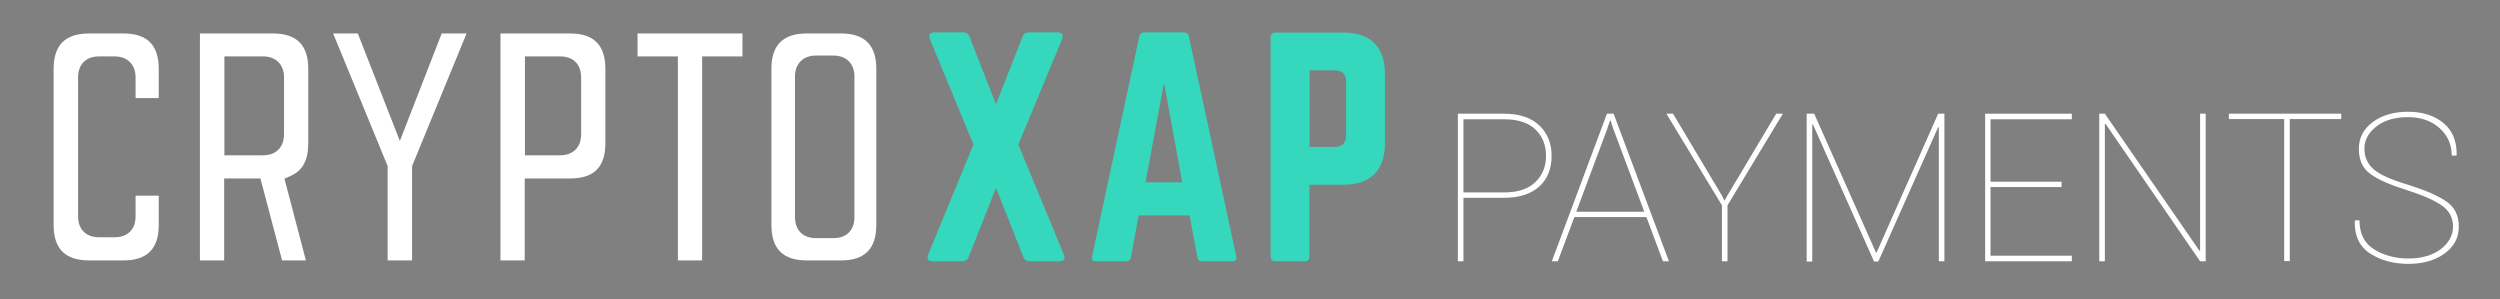 <?xml version="1.0" encoding="utf-8"?>
<!-- Generator: Adobe Illustrator 22.1.0, SVG Export Plug-In . SVG Version: 6.00 Build 0)  -->
<svg version="1.1" id="Capa_1" xmlns="http://www.w3.org/2000/svg" xmlns:xlink="http://www.w3.org/1999/xlink" x="0px" y="0px"
	 viewBox="0 0 1165.4 139.5" style="enable-background:new 0 0 1165.4 139.5;" xml:space="preserve">
<rect x="0" y="0" width="1165.4" height="139.5" fill="#808080" stroke="none"/>
<style type="text/css">
	.st0{fill:#FFFFFF;}
	.st1{fill:#181B20;}
	.st2{fill:#36D8BD;}
</style>
<rect x="1310.2" y="-1865.9" class="st0" width="1167" height="506"/>
<rect x="1310.2" y="-1291.9" class="st0" width="1167" height="859.9"/>
<g>
	<path class="st1" d="M1737.9-1652.3H1722c-11.2,0-16.6,5.4-16.6,16.5v72.8c0,11.1,5.4,16.5,16.6,16.5h15.9
		c11.1,0,16.5-5.4,16.5-16.5v-13.6h-10.8l0,9.7c0,6-3.7,9.7-9.7,9.7h-7.4c-6,0-9.7-3.7-9.7-9.7v-64.9c0-6,3.7-9.7,9.7-9.7h7.4
		c5.9,0,9.7,3.8,9.7,9.7v9.7l10.8,0v-13.6C1754.4-1646.9,1749-1652.3,1737.9-1652.3z"/>
	<path class="st1" d="M1811.9-1546.5h11.1l-10-38.1l3.1-1.4c5.4-2.4,8-7.3,8-15.1v-34.7c0-11.1-5.4-16.5-16.5-16.5h-34v105.8h11.3
		v-38.1h16.9L1811.9-1546.5z M1784.9-1641.5h18.1c5.9,0,9.7,3.8,9.7,9.7v26.7c0,5.9-3.8,9.7-9.7,9.7h-18.1V-1641.5z"/>
	<polygon class="st1" points="1886.3,-1652.3 1866.8,-1602.2 1847.2,-1652.3 1835.7,-1652.3 1861.1,-1590.5 1861.1,-1546.5 
		1872.4,-1546.5 1872.4,-1590.5 1897.8,-1652.3 	"/>
	<path class="st1" d="M1962.6-1601.1v-34.7c0-11.1-5.4-16.5-16.5-16.5h-32.4v105.8h11.3v-38.1h21.1
		C1957.2-1584.6,1962.6-1590,1962.6-1601.1z M1925-1595.4v-46.1h16.5c6,0,9.7,3.7,9.7,9.7v26.7c0,5.9-3.8,9.7-9.7,9.7H1925z"/>
	<polygon class="st1" points="2026.5,-1652.3 1977.6,-1652.3 1977.6,-1641.5 1996.3,-1641.5 1996.3,-1546.5 2007.7,-1546.5 
		2007.7,-1641.5 2026.5,-1641.5 	"/>
	<path class="st1" d="M2040-1562.9c0,11.1,5.4,16.5,16.5,16.5h15.9c11.1,0,16.5-5.4,16.5-16.5v-72.8c0-11.1-5.4-16.5-16.5-16.5
		h-15.9c-11.1,0-16.5,5.4-16.5,16.5V-1562.9z M2050.9-1632.2c0-5.9,3.8-9.7,9.7-9.7h8.3c5.9,0,9.7,3.8,9.7,9.7v65.7
		c0,6-3.7,9.7-9.7,9.7h-8.3c-6,0-9.7-3.7-9.7-9.7V-1632.2z"/>
	<path class="st2" d="M2176.3-1549.2c0.8,1.9,0.1,3.2-2,3.2h-13.7c-1.5,0-2.5-0.5-3.1-1.9l-12.8-32.3l-12.8,32.3
		c-0.5,1.3-1.6,1.9-3.1,1.9h-13.7c-2.1,0-2.8-1.3-2-3.2l21.1-51.2l-20.3-49.1c-0.8-1.9-0.1-3.2,2-3.2h13.3c1.5,0,2.5,0.5,3.1,1.9
		l12.4,31.6l12.4-31.6c0.5-1.3,1.6-1.9,3.1-1.9h13.3c2.1,0,2.8,1.3,2,3.2l-20.4,49.1L2176.3-1549.2z"/>
	<path class="st2" d="M2240.7-1546c-1.2,0-1.9-0.7-2.1-1.9l-3.7-19.5h-23.7l-3.6,19.5c-0.3,1.2-0.9,1.9-2.1,1.9h-14.3
		c-1.5,0-2.1-0.8-1.7-2.3l22.1-102.5c0.3-1.3,1.1-1.9,2.3-1.9h18.5c1.2,0,2,0.5,2.3,1.9l22.1,102.5c0.3,1.5-0.3,2.3-1.9,2.3H2240.7z
		 M2222.9-1629.4l-8.5,46.5h17.1L2222.9-1629.4z"/>
	<path class="st2" d="M2272.7-1650.6c0-1.3,0.8-2.1,2.1-2.1h32c12.5,0,19.2,6.7,19.2,19.2v32.5c0,12.4-6.7,19.2-19.2,19.2h-16v33.6
		c0,1.3-0.7,2.1-2.1,2.1h-13.9c-1.3,0-2.1-0.8-2.1-2.1V-1650.6z M2302.5-1599.4c3.6,0,5.3-2,5.3-5.3v-25.1c0-3.5-1.7-5.3-5.3-5.3
		h-11.7v35.7H2302.5z"/>
</g>
<g>
	<g>
		<g>
			<path class="st1" d="M1615.9-686.5H1600c-11.2,0-16.6,5.4-16.6,16.5v72.8c0,11.1,5.4,16.5,16.6,16.5h15.9
				c11.1,0,16.5-5.4,16.5-16.5v-13.6h-10.8l0,9.7c0,6-3.7,9.7-9.7,9.7h-7.4c-6,0-9.7-3.7-9.7-9.7V-666c0-6,3.7-9.7,9.7-9.7h7.4
				c5.9,0,9.7,3.8,9.7,9.7v9.7l10.8,0V-670C1632.4-681.1,1627-686.5,1615.9-686.5z"/>
		</g>
		<g>
			<g>
				<path class="st1" d="M1689.9-580.7h11.1l-10-38.1l3.1-1.4c5.4-2.4,8-7.3,8-15.1V-670c0-11.1-5.4-16.5-16.5-16.5h-34v105.8h11.3
					v-38.1h16.9L1689.9-580.7z M1663-675.7h18.1c5.9,0,9.7,3.8,9.7,9.7v26.7c0,5.9-3.8,9.7-9.7,9.7H1663V-675.7z"/>
			</g>
		</g>
		<g>
			<polygon class="st1" points="1764.3,-686.5 1744.8,-636.4 1725.2,-686.5 1713.7,-686.5 1739.1,-624.7 1739.1,-580.7 
				1750.4,-580.7 1750.4,-624.7 1775.8,-686.5 			"/>
		</g>
		<g>
			<g>
				<path class="st1" d="M1840.6-635.3V-670c0-11.1-5.4-16.5-16.5-16.5h-32.4v105.8h11.3v-38.1h21.1
					C1835.2-618.8,1840.6-624.2,1840.6-635.3z M1803.1-629.6v-46.1h16.5c6,0,9.7,3.7,9.7,9.7v26.7c0,5.9-3.8,9.7-9.7,9.7H1803.1z"/>
			</g>
		</g>
		<g>
			<polygon class="st1" points="1904.5,-686.5 1855.6,-686.5 1855.6,-675.7 1874.4,-675.7 1874.4,-580.7 1885.7,-580.7 
				1885.7,-675.7 1904.5,-675.7 			"/>
		</g>
		<g>
			<g>
				<path class="st1" d="M1918-597.2c0,11.1,5.4,16.5,16.5,16.5h15.9c11.1,0,16.5-5.4,16.5-16.5V-670c0-11.1-5.4-16.5-16.5-16.5
					h-15.9c-11.1,0-16.5,5.4-16.5,16.5V-597.2z M1928.9-666.5c0-5.9,3.8-9.7,9.7-9.7h8.3c5.9,0,9.7,3.8,9.7,9.7v65.7
					c0,6-3.7,9.7-9.7,9.7h-8.3c-6,0-9.7-3.7-9.7-9.7V-666.5z"/>
			</g>
		</g>
		<g>
			<g>
				<path class="st2" d="M2054.3-583.5c0.8,1.9,0.1,3.2-2,3.2h-13.7c-1.5,0-2.5-0.5-3.1-1.9l-12.8-32.3l-12.8,32.3
					c-0.5,1.3-1.6,1.9-3.1,1.9h-13.7c-2.1,0-2.8-1.3-2-3.2l21.1-51.2l-20.3-49.1c-0.8-1.9-0.1-3.2,2-3.2h13.3c1.5,0,2.5,0.5,3.1,1.9
					l12.4,31.6l12.4-31.6c0.5-1.3,1.6-1.9,3.1-1.9h13.3c2.1,0,2.8,1.3,2,3.2l-20.4,49.1L2054.3-583.5z"/>
			</g>
		</g>
		<g>
			<g>
				<path class="st2" d="M2118.7-580.3c-1.2,0-1.9-0.7-2.1-1.9l-3.7-19.5h-23.7l-3.6,19.5c-0.3,1.2-0.9,1.9-2.1,1.9h-14.3
					c-1.5,0-2.1-0.8-1.7-2.3l22.1-102.5c0.3-1.3,1.1-1.9,2.3-1.9h18.5c1.2,0,2,0.5,2.3,1.9l22.1,102.5c0.3,1.5-0.3,2.3-1.9,2.3
					H2118.7z M2101-663.6l-8.5,46.5h17.1L2101-663.6z"/>
			</g>
		</g>
		<g>
			<g>
				<path class="st2" d="M2150.7-684.8c0-1.3,0.8-2.1,2.1-2.1h32c12.5,0,19.2,6.7,19.2,19.2v32.5c0,12.4-6.7,19.2-19.2,19.2h-16
					v33.6c0,1.3-0.7,2.1-2.1,2.1h-13.9c-1.3,0-2.1-0.8-2.1-2.1V-684.8z M2180.5-633.6c3.6,0,5.3-2,5.3-5.3V-664
					c0-3.5-1.7-5.3-5.3-5.3h-11.7v35.7H2180.5z"/>
			</g>
		</g>
	</g>
</g>
<path class="st2" d="M1670-1548.7l-34.8-20c-2.4-1.4-5.4-1.4-7.9,0l-13.1,7.5l-33.1-19.1v-38.2l33.1-19.1l12.9,7.5
	c2.4,1.4,5.5,1.4,7.9,0l34.6-20.1c2.4-1.4,3.9-4,3.9-6.8c0-2.8-1.5-5.4-3.9-6.8l-39.5-22.8v18.2l19.8,11.4l-18.9,11l-9-5.2v-57.4
	c2.4-2.2,3.9-5.3,3.9-8.7c0-6.5-5.3-11.8-11.8-11.8c-6.5,0-11.8,5.3-11.8,11.8c0,3.6,1.6,6.7,4.1,8.9v17.1l-25.2,14.6v-15.7
	c2.4-2.2,4-5.3,4-8.8c0-6.5-5.3-11.8-11.8-11.8c-6.5,0-11.8,5.3-11.8,11.8c0,3.5,1.5,6.7,4,8.8v24.8l-28.9,16.7h-19.8
	c-2.2-2.4-5.3-4-8.8-4c-6.5,0-11.8,5.3-11.8,11.8c0,6.5,5.3,11.8,11.8,11.8c3.5,0,6.7-1.5,8.8-4h14v71.6h-14c-2.2-2.4-5.3-4-8.8-4
	c-6.5,0-11.8,5.3-11.8,11.8c0,6.5,5.3,11.8,11.8,11.8c3.5,0,6.7-1.5,8.8-4h19.6l29,16.8v21.8c-2.4,2.2-4,5.3-4,8.8
	c0,6.5,5.3,11.8,11.8,11.8c6.5,0,11.8-5.3,11.8-11.8c0-3.5-1.5-6.7-4-8.8v-12.7l25.2,14.6v13.5c-2.5,2.2-4.1,5.4-4.1,8.9
	c0,6.5,5.3,11.8,11.8,11.8c6.5,0,11.8-5.3,11.8-11.8c0-3.5-1.5-6.6-3.9-8.7v-53.8l9.1-5.3l19,10.9l-20.1,11.6v18.2l39.8-23
	c2.4-1.4,3.9-4,3.9-6.8C1674-1544.7,1672.5-1547.3,1670-1548.7z M1606.5-1525.6l-59.9-34.6v-78.3l59.9-34.6v21.9l-37,21.4
	c-2.4,1.4-3.9,4-3.9,6.8v47.3c0,2.8,1.5,5.4,3.9,6.8l37,21.4V-1525.6z"/>
<rect x="89.1" y="-1865.9" class="st1" width="1167" height="506"/>
<g>
	<path class="st0" d="M516.8-1652.3h-15.9c-11.2,0-16.6,5.4-16.6,16.5v72.8c0,11.1,5.4,16.5,16.6,16.5h15.9
		c11.1,0,16.5-5.4,16.5-16.5v-13.6h-10.8l0,9.7c0,6-3.7,9.7-9.7,9.7h-7.4c-6,0-9.7-3.7-9.7-9.7v-64.9c0-6,3.7-9.7,9.7-9.7h7.4
		c5.9,0,9.7,3.8,9.7,9.7v9.7l10.8,0v-13.6C533.3-1646.9,527.9-1652.3,516.8-1652.3z"/>
	<path class="st0" d="M590.8-1546.5h11.1l-10-38.1l3.1-1.4c5.4-2.4,8-7.3,8-15.1v-34.7c0-11.1-5.4-16.5-16.5-16.5h-34v105.8h11.3
		v-38.1h16.9L590.8-1546.5z M563.8-1641.5h18.1c5.9,0,9.7,3.8,9.7,9.7v26.7c0,5.9-3.8,9.7-9.7,9.7h-18.1V-1641.5z"/>
	<polygon class="st0" points="665.2,-1652.3 645.6,-1602.2 626.1,-1652.3 614.5,-1652.3 640,-1590.5 640,-1546.5 651.3,-1546.5 
		651.3,-1590.5 676.7,-1652.3 	"/>
	<path class="st0" d="M741.5-1601.1v-34.7c0-11.1-5.4-16.5-16.5-16.5h-32.4v105.8h11.3v-38.1H725
		C736.1-1584.6,741.5-1590,741.5-1601.1z M703.9-1595.4v-46.1h16.5c6,0,9.7,3.7,9.7,9.7v26.7c0,5.9-3.8,9.7-9.7,9.7H703.9z"/>
	<polygon class="st0" points="805.3,-1652.3 756.4,-1652.3 756.4,-1641.5 775.2,-1641.5 775.2,-1546.5 786.6,-1546.5 786.6,-1641.5 
		805.3,-1641.5 	"/>
	<path class="st0" d="M818.9-1562.9c0,11.1,5.4,16.5,16.5,16.5h15.9c11.1,0,16.5-5.4,16.5-16.5v-72.8c0-11.1-5.4-16.5-16.5-16.5
		h-15.9c-11.1,0-16.5,5.4-16.5,16.5V-1562.9z M829.8-1632.2c0-5.9,3.8-9.7,9.7-9.7h8.3c5.9,0,9.7,3.8,9.7,9.7v65.7
		c0,6-3.7,9.7-9.7,9.7h-8.3c-6,0-9.7-3.7-9.7-9.7V-1632.2z"/>
	<path class="st2" d="M955.2-1549.2c0.8,1.9,0.1,3.2-2,3.2h-13.7c-1.5,0-2.5-0.5-3.1-1.9l-12.8-32.3l-12.8,32.3
		c-0.5,1.3-1.6,1.9-3.1,1.9H894c-2.1,0-2.8-1.3-2-3.2l21.1-51.2l-20.3-49.1c-0.8-1.9-0.1-3.2,2-3.2h13.3c1.5,0,2.5,0.5,3.1,1.9
		l12.4,31.6l12.4-31.6c0.5-1.3,1.6-1.9,3.1-1.9h13.3c2.1,0,2.8,1.3,2,3.2l-20.4,49.1L955.2-1549.2z"/>
	<path class="st2" d="M1019.5-1546c-1.2,0-1.9-0.7-2.1-1.9l-3.7-19.5H990l-3.6,19.5c-0.3,1.2-0.9,1.9-2.1,1.9H970
		c-1.5,0-2.1-0.8-1.7-2.3l22.1-102.5c0.3-1.3,1.1-1.9,2.3-1.9h18.5c1.2,0,2,0.5,2.3,1.9l22.1,102.5c0.3,1.5-0.3,2.3-1.9,2.3H1019.5z
		 M1001.8-1629.4l-8.5,46.5h17.1L1001.8-1629.4z"/>
	<path class="st2" d="M1051.5-1650.6c0-1.3,0.8-2.1,2.1-2.1h32c12.5,0,19.2,6.7,19.2,19.2v32.5c0,12.4-6.7,19.2-19.2,19.2h-16v33.6
		c0,1.3-0.7,2.1-2.1,2.1h-13.9c-1.3,0-2.1-0.8-2.1-2.1V-1650.6z M1081.4-1599.4c3.6,0,5.3-2,5.3-5.3v-25.1c0-3.5-1.7-5.3-5.3-5.3
		h-11.7v35.7H1081.4z"/>
</g>
<path class="st2" d="M448.9-1548.7l-34.8-20c-2.4-1.4-5.4-1.4-7.9,0l-13.1,7.5l-33.1-19.1v-38.2l33.1-19.1l12.9,7.5
	c2.4,1.4,5.5,1.4,7.9,0l34.6-20.1c2.4-1.4,3.9-4,3.9-6.8c0-2.8-1.5-5.4-3.9-6.8l-39.5-22.8v18.2l19.8,11.4l-18.9,11l-9-5.2v-57.4
	c2.4-2.2,3.9-5.3,3.9-8.7c0-6.5-5.3-11.8-11.8-11.8c-6.5,0-11.8,5.3-11.8,11.8c0,3.6,1.6,6.7,4.1,8.9v17.1l-25.2,14.6v-15.7
	c2.4-2.2,4-5.3,4-8.8c0-6.5-5.3-11.8-11.8-11.8s-11.8,5.3-11.8,11.8c0,3.5,1.5,6.7,4,8.8v24.8l-28.9,16.7h-19.8
	c-2.2-2.4-5.3-4-8.8-4c-6.5,0-11.8,5.3-11.8,11.8c0,6.5,5.3,11.8,11.8,11.8c3.5,0,6.7-1.5,8.8-4h14v71.6h-14c-2.2-2.4-5.3-4-8.8-4
	c-6.5,0-11.8,5.3-11.8,11.8c0,6.5,5.3,11.8,11.8,11.8c3.5,0,6.7-1.5,8.8-4h19.6l29,16.8v21.8c-2.4,2.2-4,5.3-4,8.8
	c0,6.5,5.3,11.8,11.8,11.8s11.8-5.3,11.8-11.8c0-3.5-1.5-6.7-4-8.8v-12.7l25.2,14.6v13.5c-2.5,2.2-4.1,5.4-4.1,8.9
	c0,6.5,5.3,11.8,11.8,11.8c6.5,0,11.8-5.3,11.8-11.8c0-3.5-1.5-6.6-3.9-8.7v-53.8l9.1-5.3l19,10.9l-20.1,11.6v18.2l39.8-23
	c2.4-1.4,3.9-4,3.9-6.8C452.9-1544.7,451.4-1547.3,448.9-1548.7z M385.3-1525.6l-59.9-34.6v-78.3l59.9-34.6v21.9l-37,21.4
	c-2.4,1.4-3.9,4-3.9,6.8v47.3c0,2.8,1.5,5.4,3.9,6.8l37,21.4V-1525.6z"/>
<path class="st2" d="M2026.6-868.2l-54.4-31.2c-3.8-2.2-8.5-2.2-12.3,0l-20.4,11.8l-51.8-29.9v-59.8l51.8-29.9l20.2,11.7
	c3.8,2.2,8.5,2.2,12.3,0l54-31.5c3.8-2.2,6.1-6.3,6.1-10.7c0-4.4-2.4-8.4-6.2-10.6l-61.7-35.6v28.4l31,17.9l-29.5,17.2l-14-8.1
	v-89.8c3.7-3.4,6-8.2,6-13.7c0-10.2-8.3-18.5-18.5-18.5c-10.2,0-18.5,8.3-18.5,18.5c0,5.6,2.5,10.6,6.4,13.9v26.8l-39.4,22.8v-24.6
	c3.8-3.4,6.2-8.3,6.2-13.8c0-10.2-8.3-18.5-18.5-18.5s-18.5,8.3-18.5,18.5c0,5.5,2.4,10.4,6.2,13.8v38.8l-45.2,26.1h-30.9
	c-3.4-3.8-8.3-6.2-13.8-6.2c-10.2,0-18.5,8.3-18.5,18.5c0,10.2,8.3,18.5,18.5,18.5c5.5,0,10.4-2.4,13.8-6.2h21.9v112h-21.9
	c-3.4-3.8-8.3-6.2-13.8-6.2c-10.2,0-18.5,8.3-18.5,18.5c0,10.2,8.3,18.5,18.5,18.5c5.5,0,10.4-2.4,13.8-6.2h30.7l45.4,26.2v34
	c-3.8,3.4-6.2,8.3-6.2,13.8c0,10.2,8.3,18.5,18.5,18.5s18.5-8.3,18.5-18.5c0-5.5-2.4-10.4-6.2-13.8v-19.8l39.4,22.8v21.2
	c-3.9,3.4-6.4,8.4-6.4,13.9c0,10.2,8.3,18.5,18.5,18.5c10.2,0,18.5-8.3,18.5-18.5c0-5.4-2.3-10.3-6-13.7v-84.1l14.3-8.3l29.7,17.1
	l-31.5,18.2v28.4l62.3-36c3.8-2.2,6.2-6.3,6.2-10.7C2032.7-861.9,2030.4-866,2026.6-868.2z M1927.1-832l-93.7-54.1v-122.4l93.7-54.1
	v34.2l-57.9,33.5c-3.8,2.2-6.2,6.3-6.2,10.7v74c0,4.4,2.3,8.5,6.2,10.7l57.9,33.5V-832z"/>
<rect x="89.1" y="-1291.9" class="st1" width="1167" height="859.9"/>
<g>
	<g>
		<path class="st0" d="M57.5,15.6H41.6C30.4,15.6,25,21,25,32.1v72.8c0,11.1,5.4,16.5,16.6,16.5h15.9c11.1,0,16.5-5.4,16.5-16.5
			V91.2H63.2l0,9.7c0,6-3.7,9.7-9.7,9.7h-7.4c-6,0-9.7-3.7-9.7-9.7V36c0-6,3.7-9.7,9.7-9.7h7.4c5.9,0,9.7,3.8,9.7,9.7v9.7l10.8,0
			V32.1C74,21,68.6,15.6,57.5,15.6z"/>
		<path class="st0" d="M131.5,121.4h11.1l-10-38.1l3.1-1.4c5.4-2.4,8-7.3,8-15.1V32.1c0-11.1-5.4-16.5-16.5-16.5h-34v105.8h11.3
			V83.2h16.9L131.5,121.4z M104.6,26.3h18.1c5.9,0,9.7,3.8,9.7,9.7v26.7c0,5.9-3.8,9.7-9.7,9.7h-18.1V26.3z"/>
		<polygon class="st0" points="205.9,15.6 186.4,65.7 166.8,15.6 155.3,15.6 180.7,77.4 180.7,121.4 192.1,121.4 192.1,77.4 
			217.5,15.6 		"/>
		<path class="st0" d="M282.2,66.8V32.1c0-11.1-5.4-16.5-16.5-16.5h-32.4v105.8h11.3V83.2h21.1C276.9,83.2,282.2,77.9,282.2,66.8z
			 M244.7,72.5V26.3h16.5c6,0,9.7,3.7,9.7,9.7v26.7c0,5.9-3.8,9.7-9.7,9.7H244.7z"/>
		<polygon class="st0" points="346.1,15.6 297.2,15.6 297.2,26.3 316,26.3 316,121.4 327.3,121.4 327.3,26.3 346.1,26.3 		"/>
		<path class="st0" d="M359.6,104.9c0,11.1,5.4,16.5,16.5,16.5h15.9c11.1,0,16.5-5.4,16.5-16.5V32.1c0-11.1-5.4-16.5-16.5-16.5
			h-15.9c-11.1,0-16.5,5.4-16.5,16.5V104.9z M370.6,35.6c0-5.9,3.8-9.7,9.7-9.7h8.3c5.9,0,9.7,3.8,9.7,9.7v65.7c0,6-3.7,9.7-9.7,9.7
			h-8.3c-6,0-9.7-3.7-9.7-9.7V35.6z"/>
		<g>
			<g>
				<path class="st2" d="M495.9,118.6c0.8,1.9,0.1,3.2-2,3.2h-13.7c-1.5,0-2.5-0.5-3.1-1.9l-12.8-32.3l-12.8,32.3
					c-0.5,1.3-1.6,1.9-3.1,1.9h-13.7c-2.1,0-2.8-1.3-2-3.2l21.1-51.2l-20.3-49.1c-0.8-1.9-0.1-3.2,2-3.2h13.3c1.5,0,2.5,0.5,3.1,1.9
					l12.4,31.6L476.7,17c0.5-1.3,1.6-1.9,3.1-1.9h13.3c2.1,0,2.8,1.3,2,3.2l-20.4,49.1L495.9,118.6z"/>
			</g>
		</g>
		<g>
			<g>
				<path class="st2" d="M560.3,121.8c-1.2,0-1.9-0.7-2.1-1.9l-3.7-19.5h-23.7l-3.6,19.5c-0.3,1.2-0.9,1.9-2.1,1.9h-14.3
					c-1.5,0-2.1-0.8-1.7-2.3L531.1,17c0.3-1.3,1.1-1.9,2.3-1.9h18.5c1.2,0,2,0.5,2.3,1.9l22.1,102.5c0.3,1.5-0.3,2.3-1.9,2.3H560.3z
					 M542.6,38.5L534,85h17.1L542.6,38.5z"/>
			</g>
		</g>
		<g>
			<g>
				<path class="st2" d="M592.3,17.3c0-1.3,0.8-2.1,2.1-2.1h32c12.5,0,19.2,6.7,19.2,19.2v32.5c0,12.4-6.7,19.2-19.2,19.2h-16v33.6
					c0,1.3-0.7,2.1-2.1,2.1h-13.9c-1.3,0-2.1-0.8-2.1-2.1V17.3z M622.2,68.5c3.6,0,5.3-2,5.3-5.3V38.1c0-3.5-1.7-5.3-5.3-5.3h-11.7
					v35.7H622.2z"/>
			</g>
		</g>
	</g>
</g>
<path class="st2" d="M805.4-868.2L751-899.4c-3.8-2.2-8.5-2.2-12.3,0l-20.4,11.8l-51.8-29.9v-59.8l51.8-29.9l20.2,11.7
	c3.8,2.2,8.5,2.2,12.3,0l54-31.5c3.8-2.2,6.1-6.3,6.1-10.7c0-4.4-2.4-8.4-6.2-10.6l-61.7-35.6v28.4l31,17.9l-29.5,17.2l-14-8.1
	v-89.8c3.7-3.4,6-8.2,6-13.7c0-10.2-8.3-18.5-18.5-18.5c-10.2,0-18.5,8.3-18.5,18.5c0,5.6,2.5,10.6,6.4,13.9v26.8l-39.4,22.8v-24.6
	c3.8-3.4,6.2-8.3,6.2-13.8c0-10.2-8.3-18.5-18.5-18.5c-10.2,0-18.5,8.3-18.5,18.5c0,5.5,2.4,10.4,6.2,13.8v38.8l-45.2,26.1h-30.9
	c-3.4-3.8-8.3-6.2-13.8-6.2c-10.2,0-18.5,8.3-18.5,18.5c0,10.2,8.3,18.5,18.5,18.5c5.5,0,10.4-2.4,13.8-6.2h21.9v112h-21.9
	c-3.4-3.8-8.3-6.2-13.8-6.2c-10.2,0-18.5,8.3-18.5,18.5c0,10.2,8.3,18.5,18.5,18.5c5.5,0,10.4-2.4,13.8-6.2h30.7l45.4,26.2v34
	c-3.8,3.4-6.2,8.3-6.2,13.8c0,10.2,8.3,18.5,18.5,18.5c10.2,0,18.5-8.3,18.5-18.5c0-5.5-2.4-10.4-6.2-13.8v-19.8l39.4,22.8v21.2
	c-3.9,3.4-6.4,8.4-6.4,13.9c0,10.2,8.3,18.5,18.5,18.5c10.2,0,18.5-8.3,18.5-18.5c0-5.4-2.3-10.3-6-13.7v-84.1l14.3-8.3l29.7,17.1
	l-31.5,18.2v28.4l62.3-36c3.8-2.2,6.2-6.3,6.2-10.7C811.6-861.9,809.3-866,805.4-868.2z M706-832l-93.7-54.1v-122.4l93.7-54.1v34.2
	L648.1-995c-3.8,2.2-6.2,6.3-6.2,10.7v74c0,4.4,2.3,8.5,6.2,10.7l57.9,33.5V-832z"/>
<g>
	<path class="st0" d="M682.2,92.3v29.5h-2.6V53h21.5c7.1,0,12.6,1.8,16.4,5.4c3.8,3.6,5.8,8.3,5.8,14.2c0,6-1.9,10.8-5.7,14.3
		s-9.3,5.3-16.5,5.3H682.2z M682.2,89.7h18.9c6.5,0,11.4-1.6,14.7-4.9c3.3-3.2,4.9-7.3,4.9-12.1c0-5-1.6-9.1-4.9-12.3
		c-3.3-3.2-8.2-4.8-14.7-4.8h-18.9V89.7z"/>
	<path class="st0" d="M767.5,101.2h-33.6l-7.7,20.6h-2.8L749.1,53h3.1l25.8,68.8h-2.8L767.5,101.2z M734.8,98.7h31.7l-14.4-38.5
		l-1.3-4h-0.3l-1.3,4L734.8,98.7z"/>
	<path class="st0" d="M802.7,91.2l1.2,2.4l1.3-2.4L828,53h3.1l-25.8,42.7v26.1h-2.6V95.7L776.8,53h3.1L802.7,91.2z"/>
	<path class="st0" d="M874.5,117.7h0.3L903.5,53h2.9v68.8h-2.6V59.3l-0.3,0l-27.9,62.6h-2l-28.5-63.9l-0.3,0v63.9h-2.6V53h3.5
		L874.5,117.7z"/>
	<path class="st0" d="M961,87.2h-33.1v32h37.9v2.6h-40.4V53h40.4v2.6h-37.9v29.1H961V87.2z"/>
	<path class="st0" d="M1028.2,121.8h-2.6l-44.1-64.1l-0.3,0.1v64h-2.6V53h2.6l44.1,63.9l0.3-0.1V53h2.6V121.8z"/>
	<path class="st0" d="M1091.5,55.5h-24.1v66.2h-2.6V55.5H1039V53h52.4V55.5z"/>
	<path class="st0" d="M1143.5,105.6c0-3.9-1.6-7.1-4.8-9.5c-3.2-2.4-8.7-4.9-16.5-7.4c-7.7-2.4-13.5-4.9-17.1-7.5
		c-3.7-2.6-5.5-6.6-5.5-11.8c0-5.2,2.2-9.3,6.5-12.5c4.3-3.2,9.8-4.8,16.4-4.8c6.9,0,12.4,1.8,16.6,5.3c4.2,3.5,6.2,8.5,6.1,14.8
		l-0.1,0.3h-2.2c0-5.1-1.9-9.4-5.7-12.8c-3.8-3.4-8.7-5.1-14.7-5.1c-6.2,0-11.1,1.5-14.8,4.4c-3.7,2.9-5.5,6.4-5.5,10.3
		c0,4,1.5,7.2,4.4,9.7s8.4,4.9,16.5,7.3c7.8,2.5,13.6,5,17.4,7.7c3.8,2.6,5.7,6.5,5.7,11.7c0,5.2-2.3,9.4-6.8,12.6
		c-4.5,3.2-10.1,4.7-16.7,4.7c-6.9,0-12.8-1.6-17.8-4.8c-5-3.2-7.4-8.3-7.2-15.2l0.1-0.3h2.1c0,6.2,2.3,10.8,6.9,13.6
		c4.6,2.8,9.9,4.2,15.9,4.2s11-1.4,14.9-4.2C1141.5,113.3,1143.5,109.8,1143.5,105.6z"/>
</g>
</svg>
